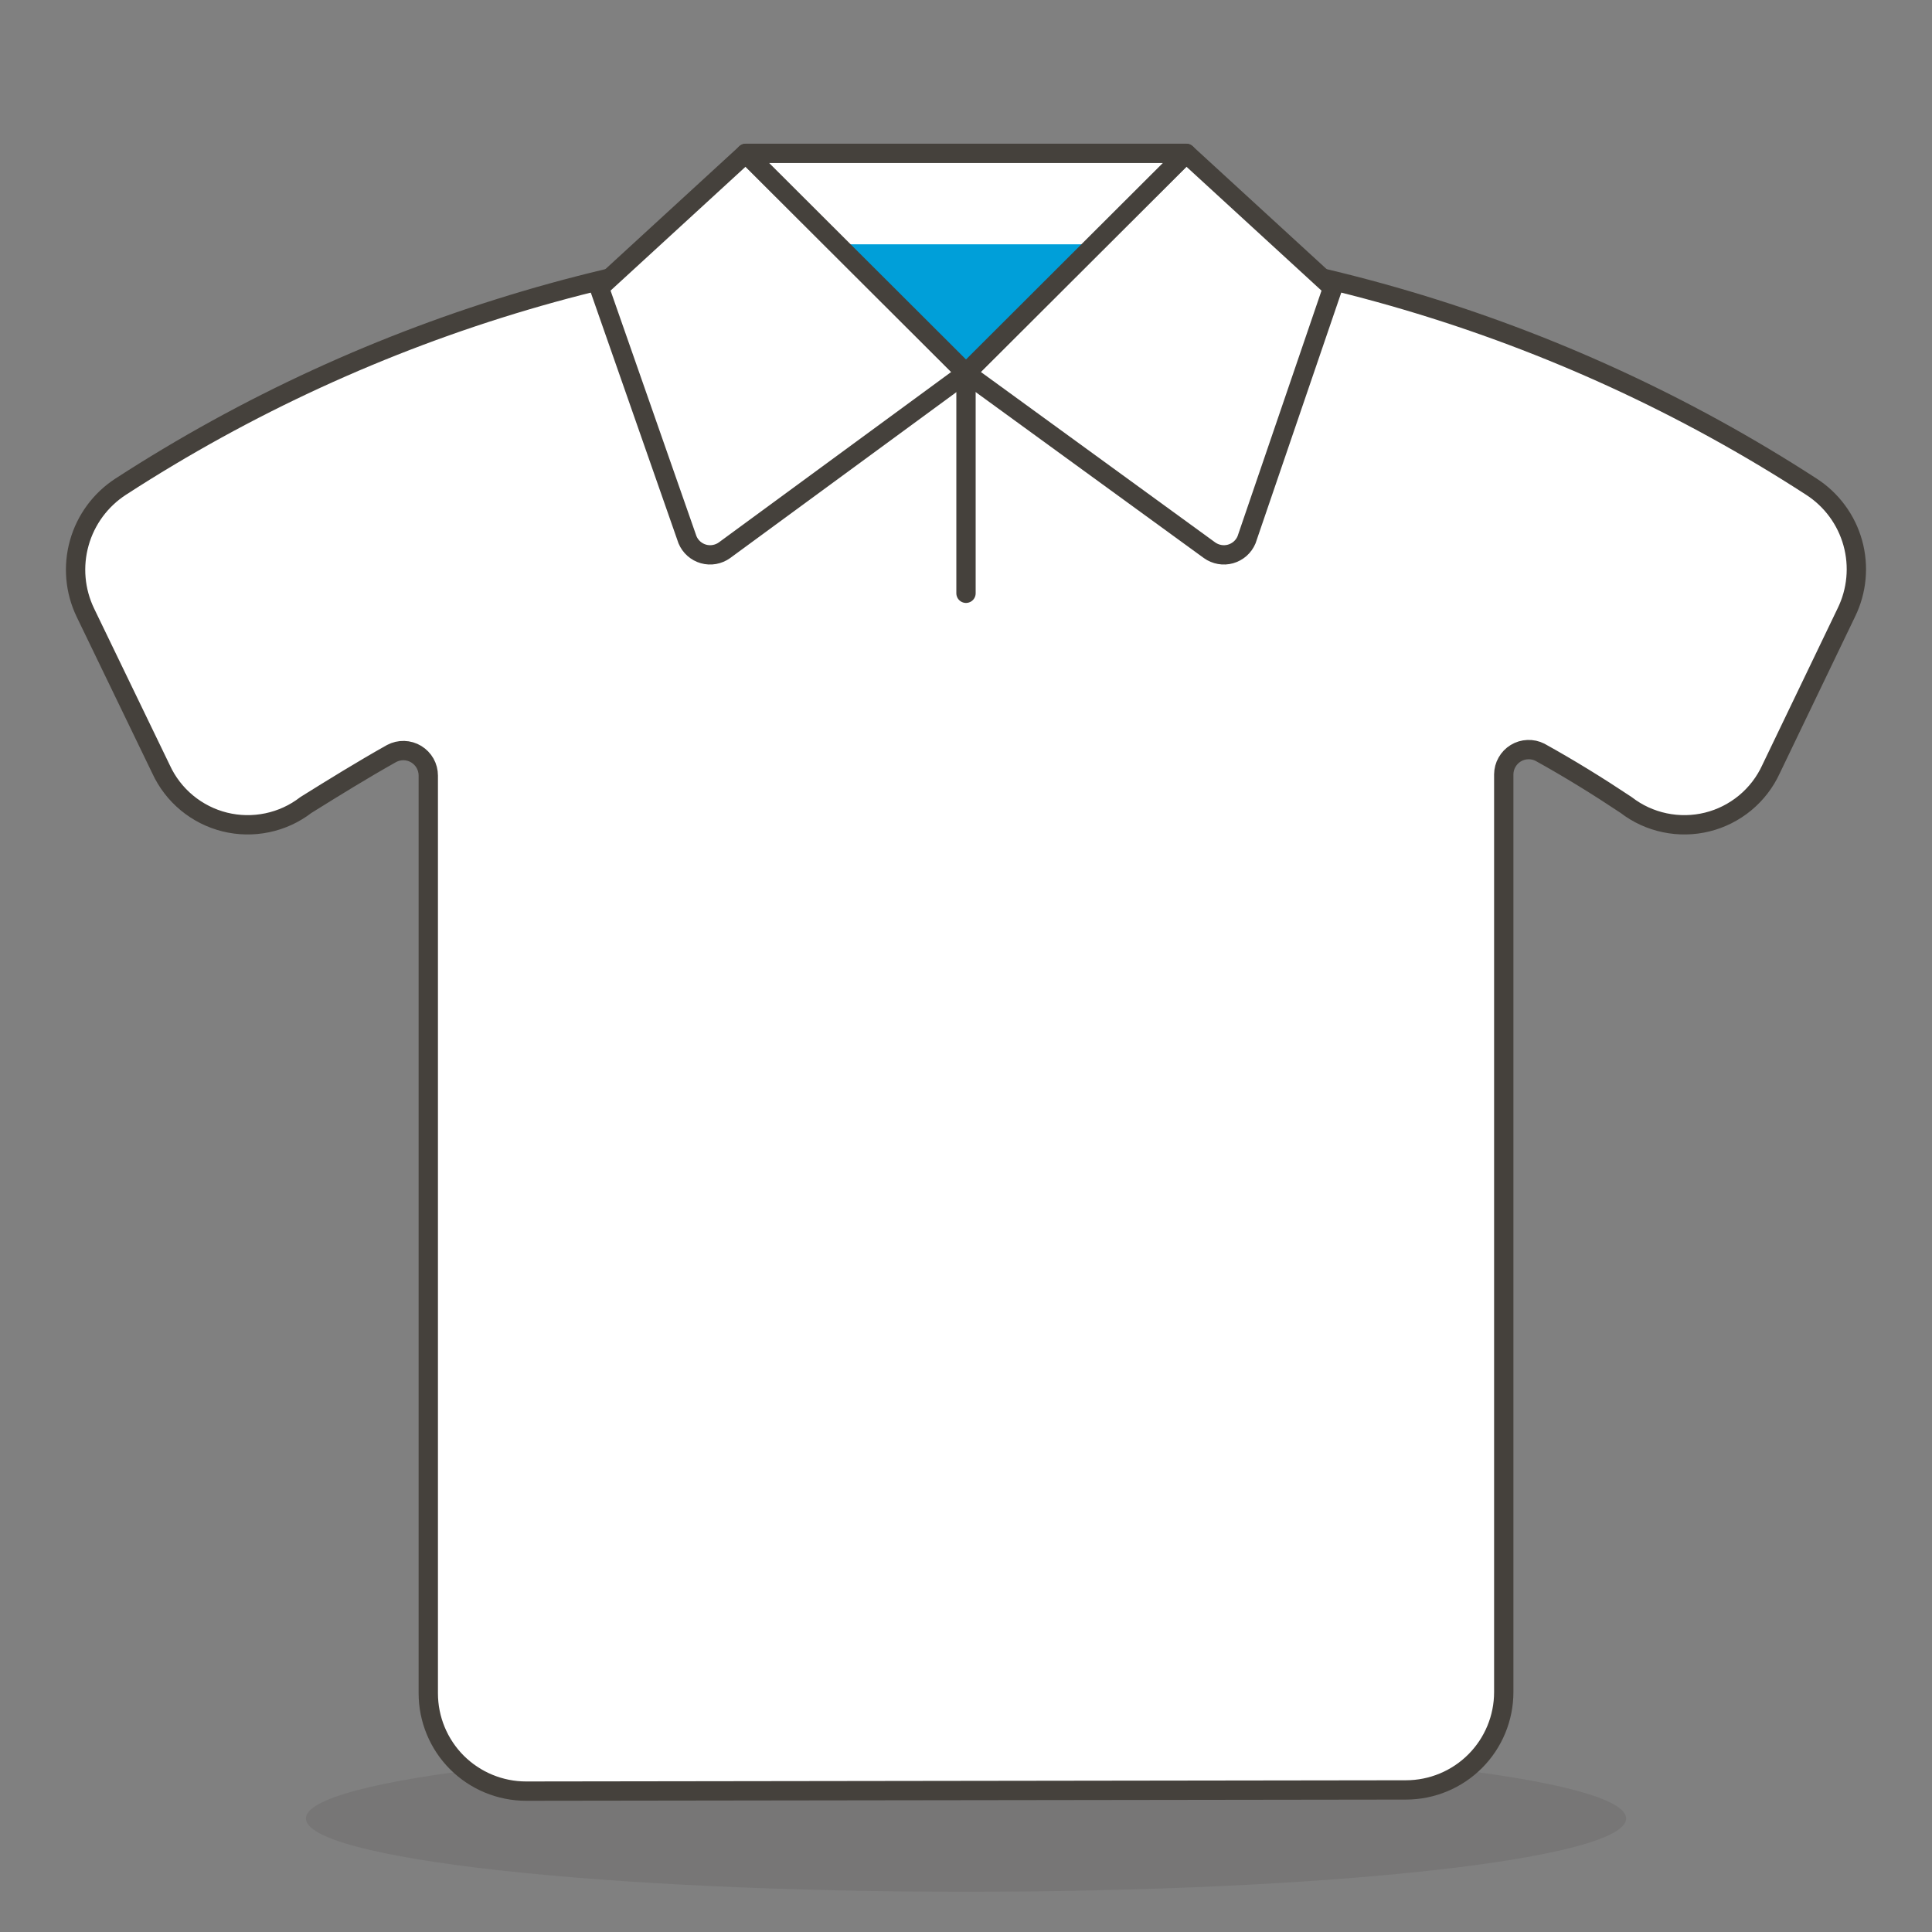 <svg width="50" height="50" viewBox="0 0 50 50" fill="none" xmlns="http://www.w3.org/2000/svg">
<rect x="0" y="0" width="50" height="50" fill="#808080" stroke="none"/>
<path opacity="0.15" d="M7.917 47.062C7.917 47.565 9.717 48.047 12.921 48.403C16.124 48.759 20.47 48.958 25 48.958C29.531 48.958 33.876 48.759 37.08 48.403C40.284 48.047 42.084 47.565 42.084 47.062C42.084 46.813 41.642 46.567 40.783 46.337C39.925 46.107 38.666 45.898 37.08 45.722C35.494 45.546 33.611 45.406 31.538 45.311C29.465 45.216 27.244 45.167 25 45.167C22.757 45.167 20.535 45.216 18.463 45.311C16.39 45.406 14.507 45.546 12.921 45.722C11.334 45.898 10.076 46.107 9.217 46.337C8.359 46.567 7.917 46.813 7.917 47.062Z" fill="#45413C"/>
<path d="M13.615 46.354C12.944 46.354 12.3 46.087 11.825 45.613C11.351 45.138 11.084 44.494 11.084 43.823V20.073C11.084 19.961 11.056 19.852 11.001 19.754C10.946 19.657 10.867 19.576 10.772 19.518C10.677 19.46 10.568 19.428 10.456 19.425C10.345 19.422 10.234 19.448 10.136 19.5C9.375 19.927 8.636 20.385 7.917 20.833C7.623 21.06 7.282 21.217 6.918 21.293C6.555 21.369 6.179 21.363 5.819 21.274C5.458 21.185 5.123 21.015 4.837 20.779C4.551 20.542 4.322 20.244 4.167 19.906L2.209 15.854C1.939 15.292 1.883 14.651 2.052 14.051C2.22 13.451 2.602 12.933 3.125 12.594C9.64 8.371 17.237 6.125 25 6.125C32.764 6.125 40.361 8.371 46.876 12.594C47.4 12.931 47.783 13.45 47.95 14.051C48.117 14.652 48.057 15.294 47.782 15.854L45.834 19.906C45.679 20.244 45.45 20.542 45.164 20.779C44.878 21.015 44.543 21.185 44.182 21.274C43.822 21.363 43.446 21.369 43.083 21.293C42.719 21.217 42.378 21.06 42.084 20.833C41.365 20.354 40.626 19.896 39.855 19.469C39.756 19.419 39.647 19.395 39.537 19.4C39.427 19.404 39.32 19.436 39.226 19.494C39.132 19.551 39.055 19.632 39.001 19.728C38.946 19.823 38.918 19.932 38.917 20.042V43.792C38.917 44.463 38.65 45.107 38.176 45.581C37.701 46.056 37.057 46.323 36.386 46.323L13.615 46.354Z" fill="white"/>
<path d="M15.511 7.448L15.792 7.188C11.29 8.246 7.004 10.075 3.125 12.594C2.602 12.933 2.22 13.451 2.052 14.051C1.883 14.651 1.939 15.292 2.209 15.854L3.125 17.646C7.365 14.884 12.091 12.954 17.052 11.958L15.511 7.448ZM46.876 12.594C42.997 10.075 38.711 8.246 34.209 7.188L34.49 7.448L32.948 11.948C37.909 12.943 42.636 14.874 46.876 17.635L47.751 15.844C48.026 15.289 48.089 14.652 47.928 14.053C47.767 13.455 47.392 12.936 46.876 12.594Z" fill="white"/>
<path d="M13.615 46.354C12.944 46.354 12.3 46.087 11.825 45.613C11.351 45.138 11.084 44.494 11.084 43.823V20.073C11.084 19.961 11.056 19.852 11.001 19.754C10.946 19.657 10.867 19.576 10.772 19.518C10.677 19.46 10.568 19.428 10.456 19.425C10.345 19.422 10.234 19.448 10.136 19.5C9.375 19.927 8.636 20.385 7.917 20.833C7.623 21.06 7.282 21.217 6.918 21.293C6.555 21.369 6.179 21.363 5.819 21.274C5.458 21.185 5.123 21.015 4.837 20.779C4.551 20.542 4.322 20.244 4.167 19.906L2.209 15.854C1.939 15.292 1.883 14.651 2.052 14.051C2.22 13.451 2.602 12.933 3.125 12.594C9.64 8.371 17.237 6.125 25 6.125C32.764 6.125 40.361 8.371 46.876 12.594C47.4 12.931 47.783 13.45 47.95 14.051C48.117 14.652 48.057 15.294 47.782 15.854L45.834 19.906C45.679 20.244 45.45 20.542 45.164 20.779C44.878 21.015 44.543 21.185 44.182 21.274C43.822 21.363 43.446 21.369 43.083 21.293C42.719 21.217 42.378 21.06 42.084 20.833C41.365 20.354 40.626 19.896 39.855 19.469C39.756 19.419 39.647 19.395 39.537 19.4C39.427 19.404 39.32 19.436 39.226 19.494C39.132 19.551 39.055 19.632 39.001 19.728C38.946 19.823 38.918 19.932 38.917 20.042V43.792C38.917 44.463 38.65 45.107 38.176 45.581C37.701 46.056 37.057 46.323 36.386 46.323L13.615 46.354Z" stroke="#45413C" stroke-width="0.5" stroke-linecap="round" stroke-linejoin="round"/>
<path d="M30.698 3.969L25 9.656L31.302 14.24C31.38 14.296 31.469 14.333 31.564 14.35C31.658 14.367 31.755 14.362 31.847 14.336C31.939 14.31 32.024 14.263 32.096 14.2C32.168 14.136 32.224 14.057 32.261 13.969L34.49 7.448L30.698 3.969ZM19.302 3.969L25 9.656L18.75 14.24C18.673 14.296 18.583 14.333 18.489 14.35C18.395 14.367 18.298 14.362 18.206 14.336C18.113 14.31 18.029 14.263 17.957 14.2C17.885 14.136 17.829 14.057 17.792 13.969L15.511 7.448L19.302 3.969Z" fill="white"/>
<path d="M32.562 5.677L30.698 3.969L25 9.656L27.073 11.167L32.562 5.677ZM22.927 11.167L25 9.656L19.302 3.969L17.438 5.677L22.927 11.167Z" fill="white"/>
<path d="M25 9.656L30.698 3.969L34.49 7.448L32.261 13.969C32.224 14.057 32.168 14.136 32.096 14.2C32.024 14.263 31.939 14.31 31.847 14.336C31.755 14.362 31.658 14.367 31.564 14.35C31.469 14.333 31.38 14.296 31.302 14.24L25 9.656ZM25 9.656L19.302 3.969L15.511 7.448L17.792 13.969C17.829 14.057 17.885 14.136 17.957 14.2C18.029 14.263 18.113 14.31 18.206 14.336C18.298 14.362 18.395 14.367 18.489 14.35C18.583 14.333 18.673 14.296 18.75 14.24L25 9.656Z" stroke="#45413C" stroke-width="0.5" stroke-linecap="round" stroke-linejoin="round"/>
<path d="M19.302 3.969L25 9.656L30.698 3.969H19.302Z" fill="#009FD9"/>
<path d="M28.343 6.323H21.656L19.302 3.969H30.698L28.343 6.323Z" fill="white"/>
<path d="M25 9.656L19.302 3.969H30.698L25 9.656ZM25 9.656V15.354" stroke="#45413C" stroke-width="0.5" stroke-linecap="round" stroke-linejoin="round"/>
</svg>
